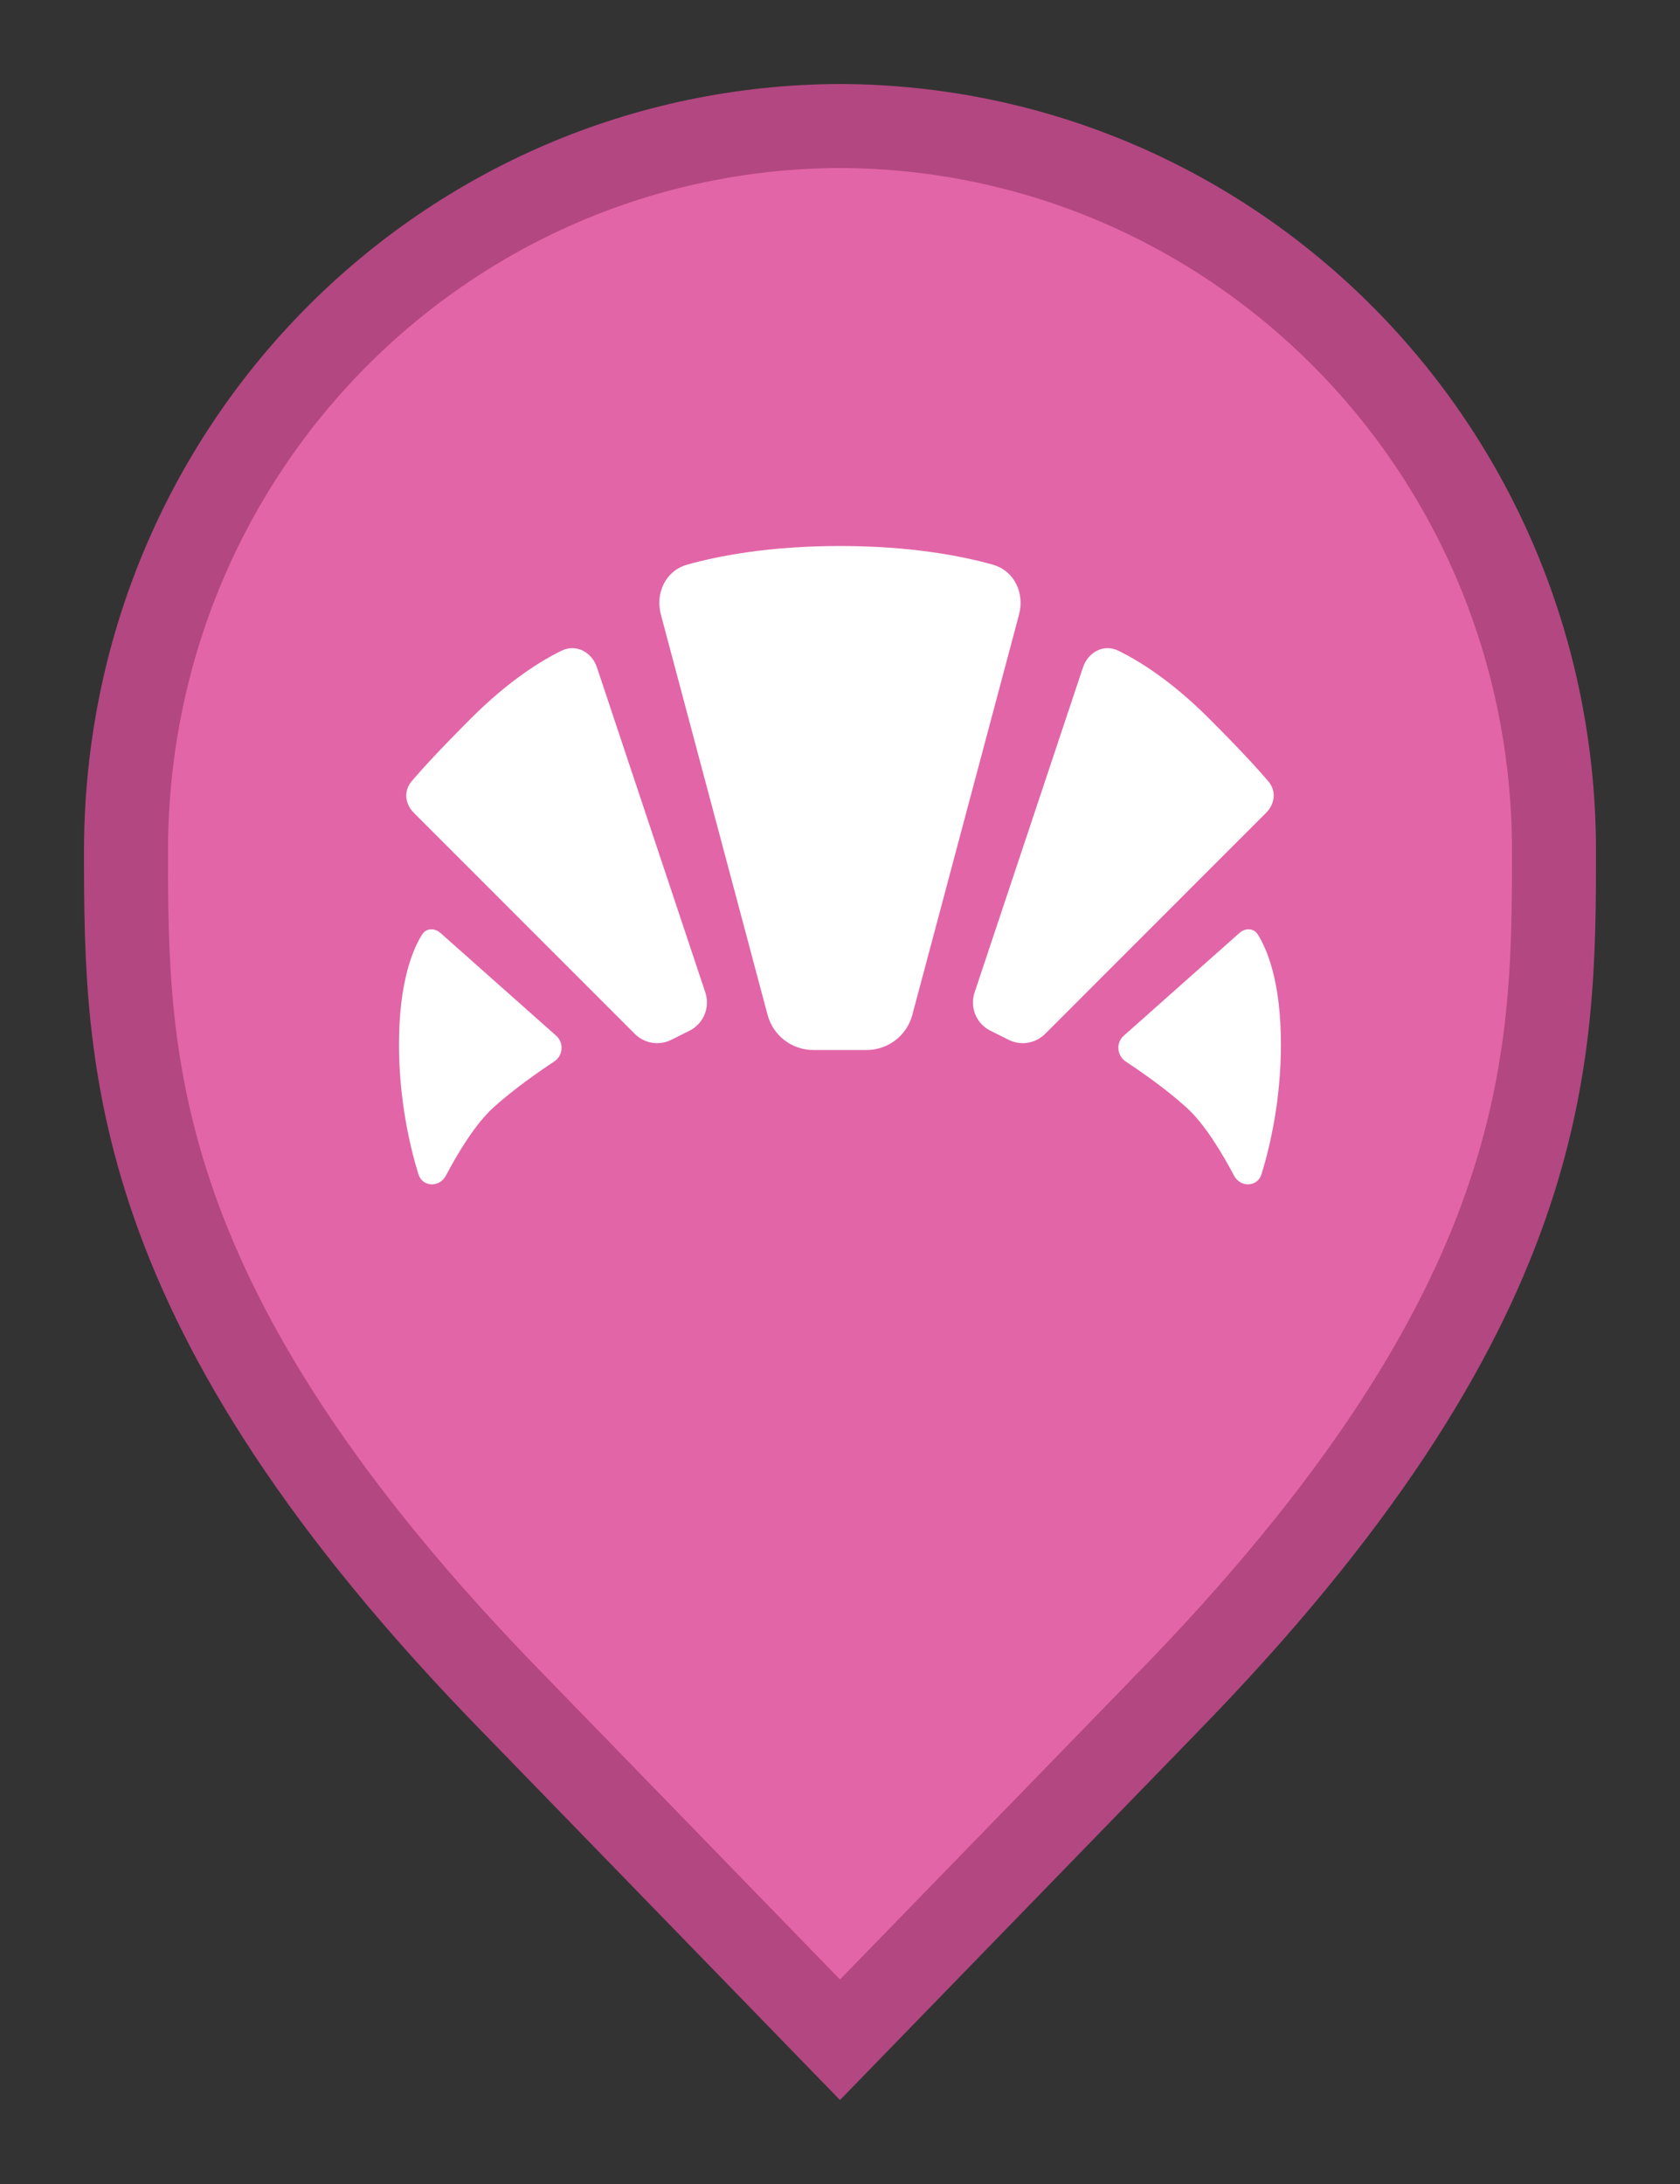 <svg width="20" height="26" viewBox="0 0 20 26" fill="none" xmlns="http://www.w3.org/2000/svg">
<rect x="0" y="0" width="20" height="26" fill="#333333" stroke="none"/>
<path d="M6.136 20.305L6.135 20.304C3.798 17.918 2.651 15.987 2.08 14.368C1.51 12.75 1.5 11.406 1.5 10.136C1.5 5.328 5.324 1.516 10 1.5C14.676 1.516 18.5 5.328 18.5 10.136C18.5 11.406 18.49 12.75 17.92 14.368C17.349 15.987 16.201 17.918 13.865 20.304L13.864 20.306L10 24.283L6.136 20.305Z" fill="#E265A7" stroke="#B34781"/>
<path d="M7.868 7.318C7.799 7.06 7.924 6.794 8.181 6.722C8.55 6.618 9.157 6.5 10 6.5C10.842 6.5 11.448 6.618 11.818 6.722C12.075 6.794 12.2 7.06 12.131 7.318L10.861 12.082C10.795 12.329 10.572 12.5 10.317 12.5H9.682C9.427 12.5 9.204 12.329 9.138 12.082L7.868 7.318Z" fill="white"/>
<path d="M7.106 7.944C7.045 7.763 6.859 7.662 6.686 7.746C6.436 7.868 6.055 8.105 5.61 8.549C5.234 8.925 5.021 9.159 4.901 9.3C4.803 9.416 4.82 9.57 4.928 9.678L7.558 12.309C7.672 12.423 7.847 12.451 7.991 12.379L8.209 12.27C8.375 12.187 8.456 11.993 8.397 11.816L7.106 7.944Z" fill="white"/>
<path d="M5.244 11.107C5.175 11.045 5.074 11.047 5.025 11.125C4.914 11.302 4.75 11.689 4.75 12.434C4.75 13.085 4.875 13.633 4.981 13.979C5.029 14.134 5.233 14.139 5.308 13.996C5.45 13.727 5.658 13.38 5.875 13.184C6.11 12.971 6.402 12.766 6.598 12.637C6.703 12.567 6.716 12.415 6.622 12.331L5.244 11.107Z" fill="white"/>
<path d="M12.893 7.944C12.954 7.763 13.14 7.662 13.312 7.746C13.563 7.868 13.944 8.105 14.389 8.549C14.765 8.925 14.978 9.159 15.098 9.3C15.197 9.416 15.179 9.57 15.071 9.678L12.441 12.309C12.326 12.423 12.152 12.451 12.008 12.379L11.79 12.27C11.623 12.187 11.543 11.993 11.602 11.816L12.893 7.944Z" fill="white"/>
<path d="M14.755 11.107C14.824 11.045 14.925 11.047 14.974 11.125C15.085 11.302 15.249 11.689 15.249 12.434C15.249 13.085 15.124 13.633 15.018 13.979C14.97 14.134 14.766 14.139 14.691 13.996C14.549 13.727 14.341 13.38 14.124 13.184C13.889 12.971 13.597 12.766 13.401 12.637C13.296 12.567 13.283 12.415 13.377 12.331L14.755 11.107Z" fill="white"/>
</svg>
